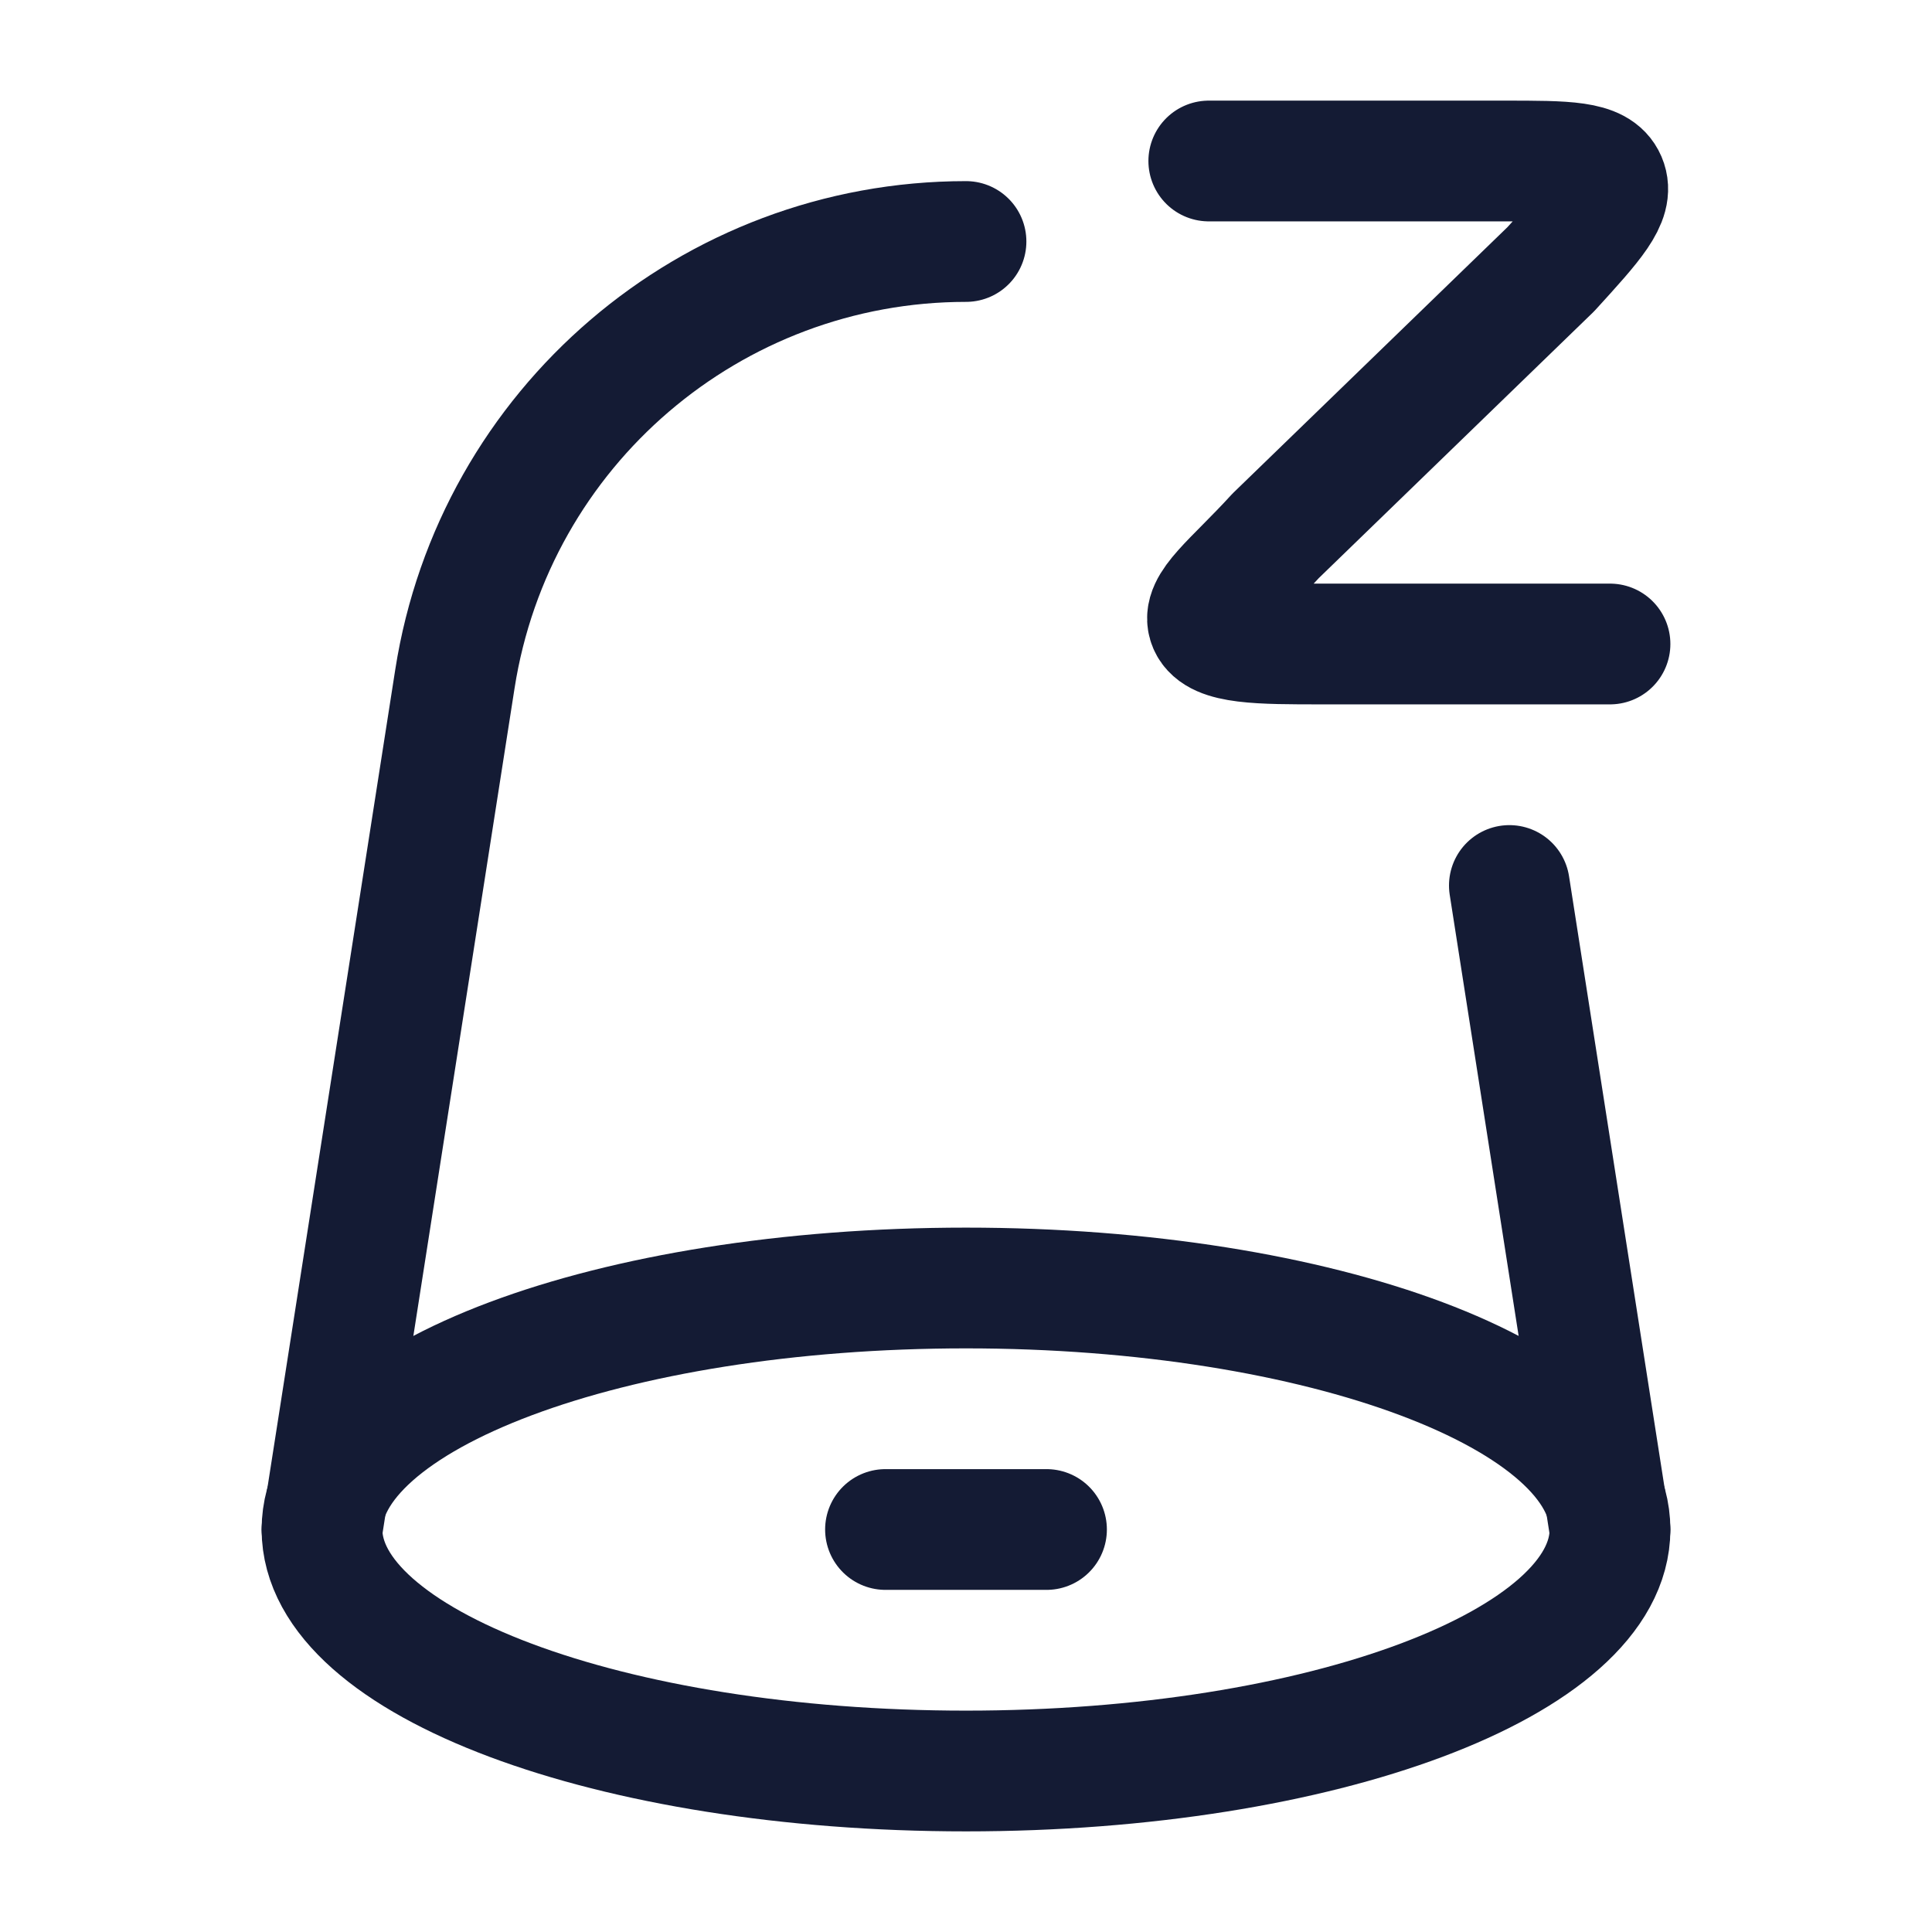 <svg width="24" height="24" viewBox="0 0 24 24" fill="none" xmlns="http://www.w3.org/2000/svg">
<path d="M20 19.001L18.75 11M4 19.001L5.651 8.434C6.14 5.306 8.834 3 12 3" stroke="#141B34" stroke-width="1.5" stroke-linecap="round" stroke-linejoin="round"/>
<path d="M20 19C20 17.343 16.418 16 12 16C7.582 16 4 17.343 4 19C4 20.657 7.582 22 12 22C16.418 22 20 20.657 20 19Z" stroke="#141B34" stroke-width="1.5" stroke-linecap="round" stroke-linejoin="round"/>
<path d="M13 19H11" stroke="#141B34" stroke-width="1.5" stroke-linecap="round" stroke-linejoin="round"/>
<path d="M15.016 2H18.688C19.461 2 19.847 2 19.95 2.24C20.053 2.48 19.79 2.768 19.265 3.344L15.847 6.656C15.321 7.232 14.913 7.52 15.016 7.76C15.119 8 15.65 8 16.423 8H20" stroke="#141B34" stroke-width="1.5" stroke-linecap="round" stroke-linejoin="round"/>
</svg>
